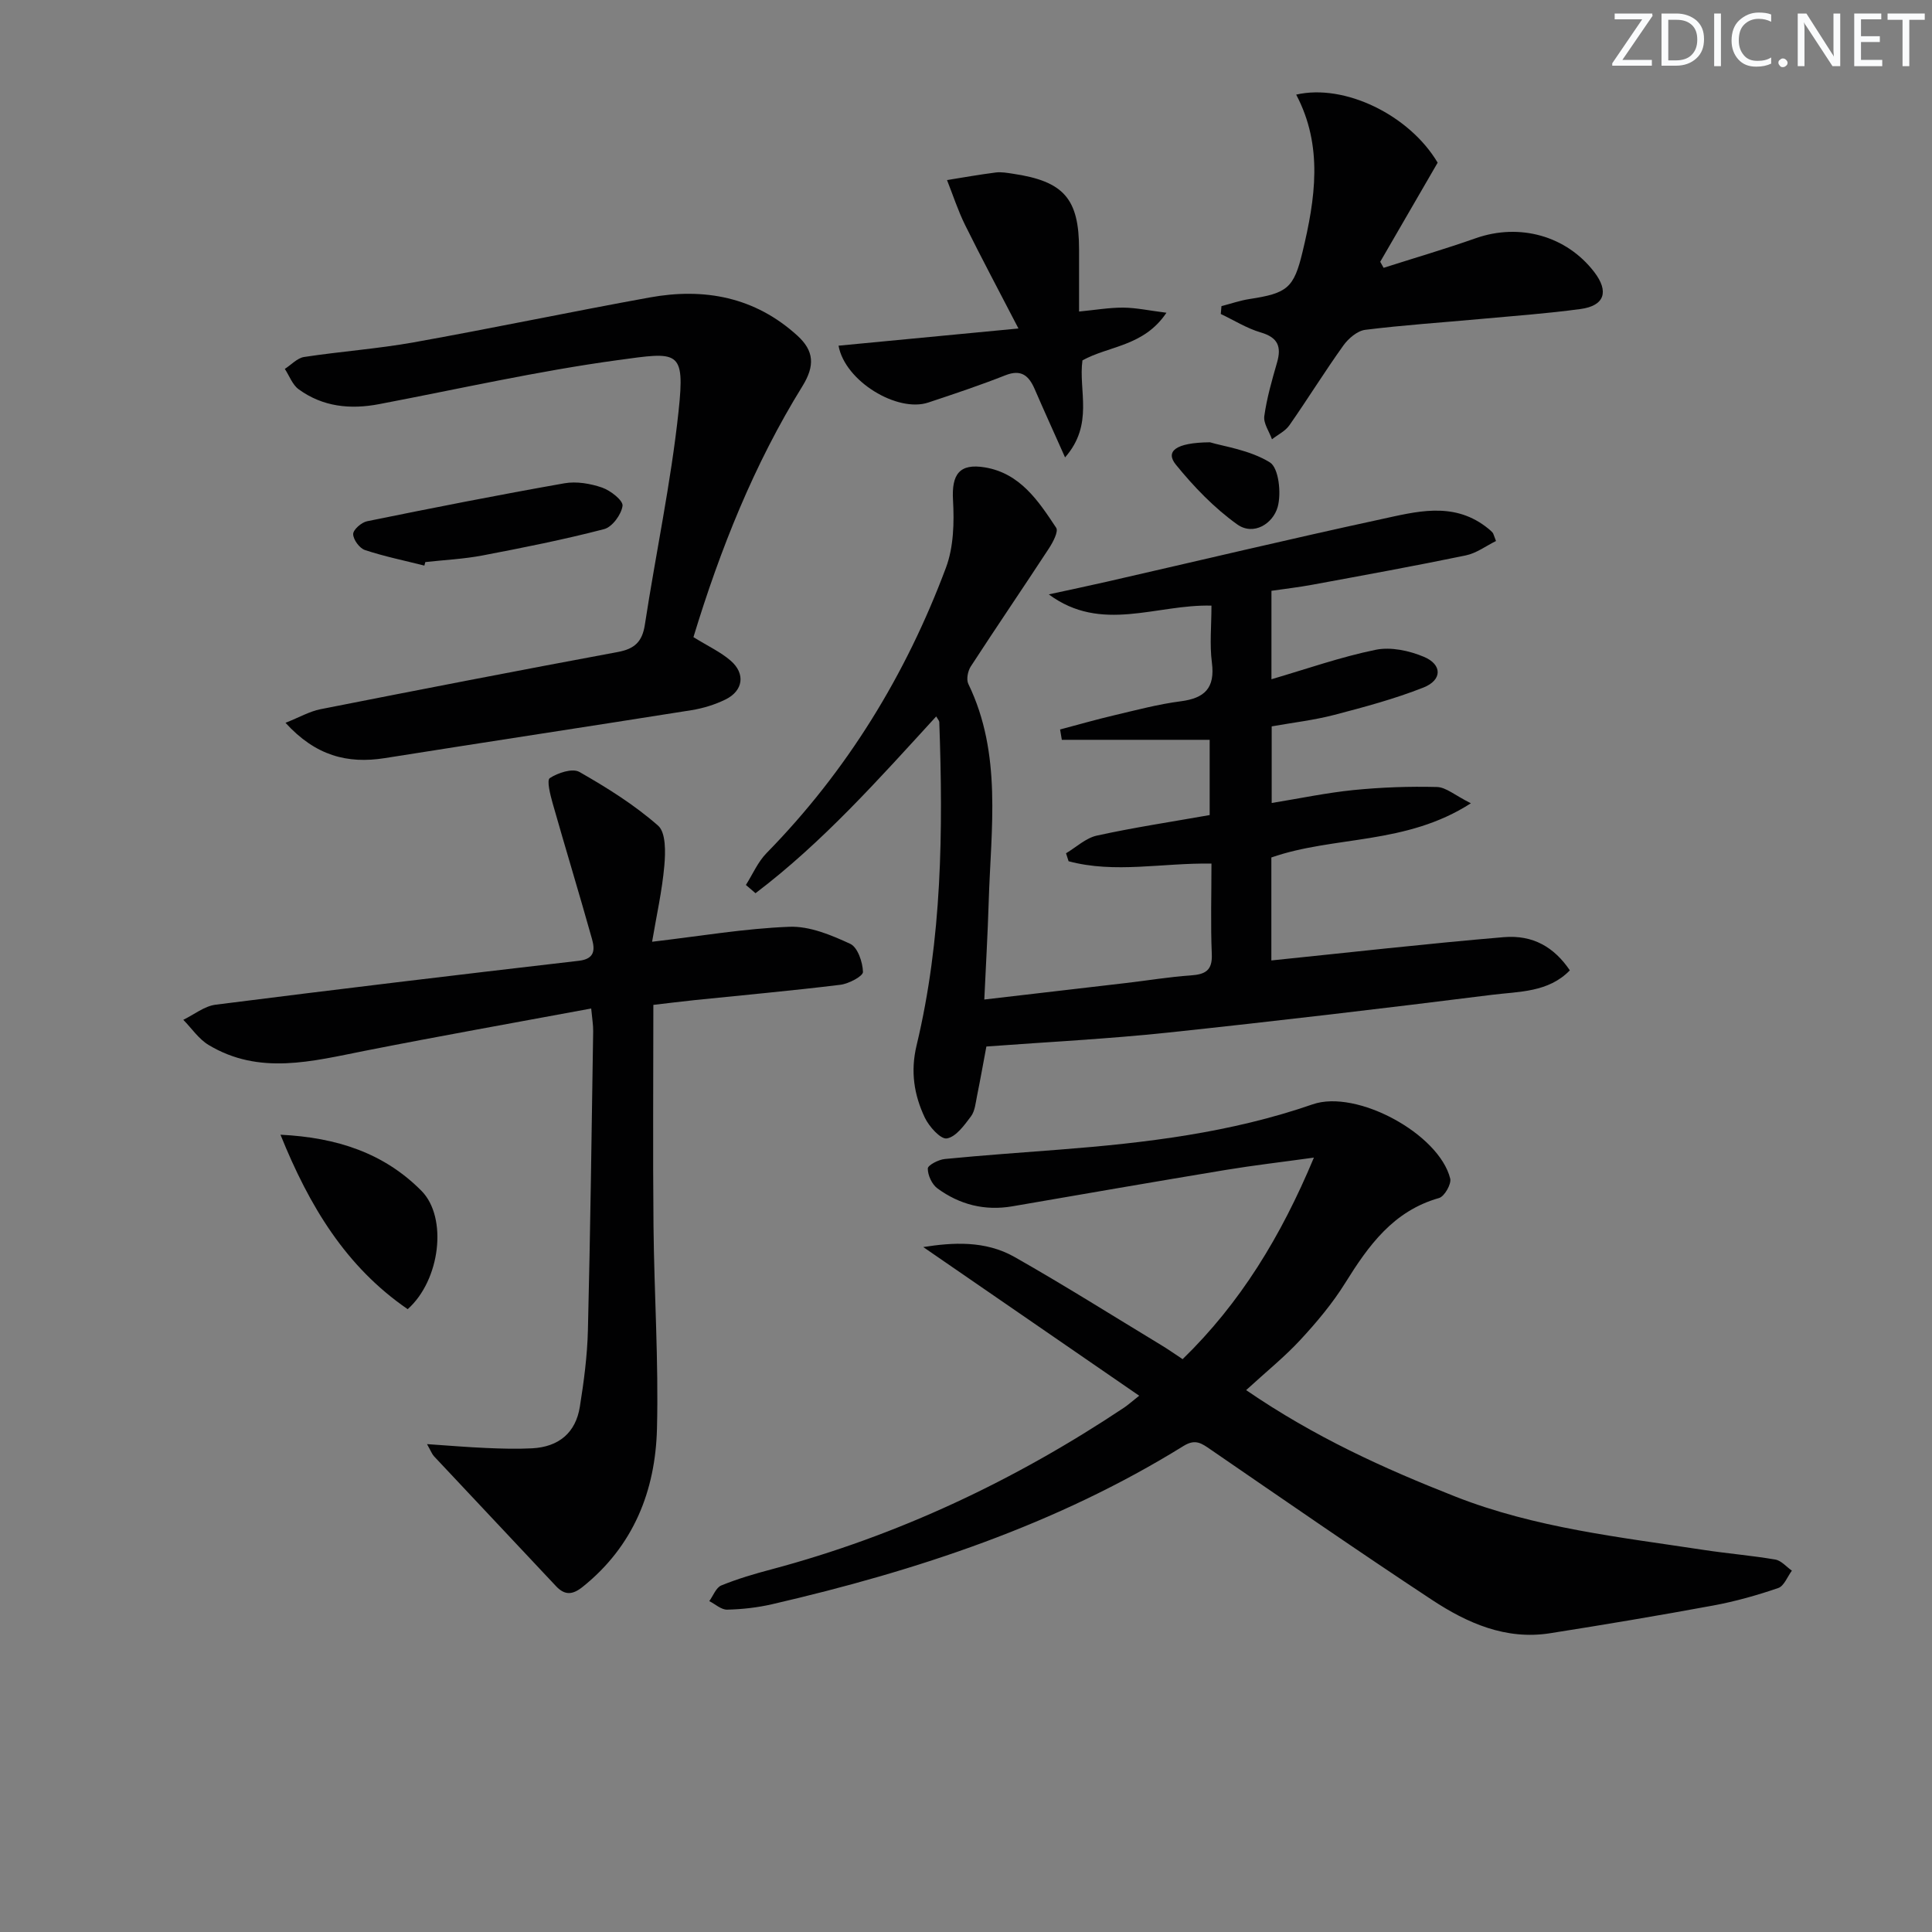 <svg enable-background="new 0 0 400 400" viewBox="0 0 400 400" xmlns="http://www.w3.org/2000/svg"><rect x="0" y="0" width="400" height="400" fill="#808080" stroke="none"/><path d="m342.2 3.2-6.3 9.2h6.1v1.2h-8.2v-.5l6.2-9.1h-5.7v-1.2h7.8v.4z" fill="#fafbfc"/><path d="m344 13.7v-10.9h3.1c1.6 0 3 .5 4.1 1.4 1.1 1 1.6 2.2 1.6 3.9s-.5 3-1.6 4-2.5 1.5-4.2 1.5h-3zm1.4-9.6v8.4h1.6c1.4 0 2.5-.4 3.2-1.1.8-.8 1.2-1.8 1.2-3.2s-.4-2.4-1.2-3.1-1.8-1-3.1-1z" fill="#fafbfc"/><path d="m356.3 2.8v10.9h-1.4v-10.9z" fill="#fafbfc"/><path d="m366.6 13.2c-.8.4-1.8.6-3 .6-1.6 0-2.8-.5-3.7-1.5s-1.4-2.3-1.4-3.9c0-1.7.5-3.2 1.6-4.2s2.4-1.6 4-1.6c1 0 1.9.1 2.6.4v1.5c-.8-.4-1.6-.6-2.6-.6-1.2 0-2.2.4-3 1.2s-1.1 1.9-1.1 3.3c0 1.3.4 2.3 1.1 3.1s1.6 1.1 2.8 1.1c1.1 0 2-.2 2.8-.7v1.3z" fill="#fafbfc"/><path d="m368.2 13c0-.3.1-.5.3-.6.2-.2.4-.3.6-.3.3 0 .5.1.7.3s.3.4.3.6-.1.5-.3.6c-.2.2-.4.3-.7.3s-.5-.1-.6-.3c-.2-.2-.3-.4-.3-.6z" fill="#fafbfc"/><path d="m381.1 13.7h-1.7l-5.5-8.4c-.2-.2-.3-.5-.4-.7 0 .2.1.8.1 1.5v7.6h-1.4v-10.9h1.8l5.3 8.3c.3.4.4.6.4.8 0-.3-.1-.8-.1-1.6v-7.5h1.4v10.9z" fill="#fafbfc"/><path d="m389.7 13.7h-5.8v-10.9h5.6v1.2h-4.2v3.5h3.9v1.2h-3.9v3.7h4.4z" fill="#fafbfc"/><path d="m398.4 4.1h-3.1v9.6h-1.4v-9.6h-3.1v-1.3h7.7v1.3z" fill="#fafbfc"/><g fill="#010102"><path d="m263.22 177.53v21.32c16.13-1.65 32.1-3.47 48.1-4.82 6.12-.52 10.48 2.12 13.7 6.87-4.46 4.6-10.57 4.37-16.15 5.07-22.4 2.81-44.83 5.46-67.28 7.84-12.22 1.29-24.51 1.9-37.37 2.86-.6 3.18-1.22 6.7-1.93 10.2-.3 1.46-.43 3.15-1.26 4.26-1.38 1.84-3.11 4.26-5 4.57-1.29.21-3.69-2.47-4.57-4.33-2.21-4.69-2.99-9.52-1.69-14.94 5.28-22.01 5.5-44.45 4.7-66.93-.01-.28-.29-.56-.64-1.17-11.87 12.96-23.49 26.05-37.41 36.6-.66-.57-1.33-1.14-1.99-1.71 1.41-2.22 2.48-4.77 4.28-6.6 16.67-17.02 28.84-36.89 37.14-59.09 1.6-4.28 1.72-9.36 1.46-14.01-.3-5.29 1.3-7.64 6.62-6.75 7.28 1.22 11.07 6.95 14.74 12.5.51.77-.67 3-1.5 4.27-5.35 8.18-10.86 16.25-16.18 24.44-.61.94-.96 2.68-.51 3.61 7.04 14.54 4.68 29.92 4.22 45.13-.2 6.6-.59 13.2-.91 20.22 10.32-1.2 19.85-2.3 29.37-3.42 4.45-.52 8.89-1.26 13.35-1.57 2.97-.21 4.53-.96 4.38-4.4-.26-6.12-.07-12.26-.07-18.75-10.13-.18-19.99 2.09-29.58-.49-.18-.55-.36-1.1-.53-1.65 2.12-1.26 4.1-3.16 6.39-3.66 7.61-1.67 15.33-2.83 23.35-4.25 0-4.99 0-9.9 0-15.58-10.14 0-20.37 0-30.61 0-.12-.71-.24-1.43-.36-2.14 3.78-1 7.53-2.08 11.33-2.97 4.51-1.06 9.03-2.27 13.61-2.86 5-.64 7.17-2.74 6.49-8.01-.49-3.75-.09-7.61-.09-11.8-11.4-.32-22.77 5.76-33.68-2.33 4-.87 8.01-1.71 12-2.62 18.91-4.32 37.79-8.83 56.75-12.93 7.21-1.56 14.73-3.67 21.61 1.44.53.39 1.05.81 1.5 1.29.21.22.26.6.73 1.77-2.03 1-4.03 2.52-6.25 2.98-10.55 2.19-21.16 4.11-31.76 6.07-2.75.51-5.53.83-8.48 1.26v18.31c7.31-2.14 14.35-4.62 21.59-6.1 3.13-.64 6.94.18 9.98 1.46 3.83 1.61 3.8 4.82-.11 6.36-5.98 2.36-12.25 4.04-18.49 5.67-4.14 1.08-8.44 1.57-12.92 2.37v15.86c5.74-.93 11.32-2.11 16.96-2.68 5.72-.57 11.51-.78 17.26-.63 1.88.05 3.71 1.72 7.02 3.37-13.48 8.69-28.31 6.69-41.31 11.22z"/><path d="m258 287.81c14.24 9.76 28.57 16.24 43.29 22.03 16.58 6.52 34.1 8.41 51.48 11.06 4.92.75 9.89 1.15 14.79 1.99 1.24.21 2.29 1.5 3.43 2.3-.93 1.24-1.62 3.19-2.84 3.6-4.38 1.5-8.88 2.77-13.43 3.61-11.25 2.08-22.53 3.97-33.83 5.75-9.13 1.43-17.11-2.1-24.41-6.91-15.4-10.15-30.58-20.66-45.79-31.1-1.88-1.29-3.17-2.31-5.65-.77-26.3 16.3-55.24 25.84-85.15 32.76-3.04.7-6.21 1.06-9.34 1.13-1.22.03-2.47-1.14-3.7-1.77.82-1.12 1.4-2.8 2.49-3.24 3.35-1.37 6.86-2.4 10.37-3.33 26.27-7 50.5-18.47 73.07-33.52.67-.45 1.28-1 3.08-2.43-15.32-10.55-30.12-20.73-44.71-30.78 6.03-.95 12.8-1.41 18.91 2.06 10.26 5.82 20.25 12.12 30.34 18.23 1.41.85 2.76 1.8 4.45 2.92 11.92-11.6 20.32-25.31 27.18-41.73-6.7.93-12.5 1.6-18.25 2.55-14.73 2.44-29.44 4.99-44.16 7.53-5.73.99-10.94-.34-15.54-3.71-1.13-.83-2-2.72-1.99-4.11 0-.69 2.23-1.85 3.52-1.97 7.93-.78 15.89-1.33 23.84-1.95 17.75-1.38 35.35-3.49 52.32-9.37 9.11-3.16 26.17 6.11 28.48 15.37.28 1.13-1.2 3.72-2.32 4.03-9.46 2.68-14.58 9.82-19.42 17.59-2.62 4.21-5.88 8.1-9.26 11.75-3.25 3.52-7.03 6.56-11.25 10.43z"/><path d="m135.01 194.98c9.98-1.17 19.19-2.75 28.44-3.1 4.18-.16 8.64 1.71 12.58 3.53 1.54.71 2.58 3.79 2.64 5.82.02.88-2.95 2.45-4.69 2.66-10.06 1.23-20.15 2.14-30.23 3.18-2.78.29-5.55.64-8.48.98 0 15.52-.12 30.66.03 45.79.14 13.98 1.07 27.96.72 41.92-.32 12.91-4.86 24.34-15.37 32.77-2.08 1.67-3.7 1.83-5.55-.15-8.4-8.97-16.84-17.9-25.24-26.87-.41-.44-.63-1.06-1.45-2.52 4.59.31 8.42.64 12.25.8 3.16.14 6.34.23 9.49.07 5.53-.29 9.04-3.21 9.9-8.6.84-5.24 1.54-10.55 1.67-15.84.51-20.64.77-41.28 1.09-61.92.02-1.28-.21-2.56-.41-4.7-15.88 2.95-31.37 5.7-46.81 8.75-10.95 2.16-21.88 5.13-32.4-1.2-2.05-1.23-3.51-3.45-5.24-5.21 2.23-1.08 4.37-2.84 6.7-3.13 25.05-3.18 50.12-6.19 75.2-9.09 3.38-.39 3.31-2.38 2.71-4.53-2.63-9.38-5.48-18.71-8.14-28.08-.49-1.74-1.26-4.77-.59-5.21 1.67-1.1 4.69-2.09 6.12-1.28 5.71 3.25 11.38 6.8 16.3 11.12 1.64 1.44 1.54 5.53 1.29 8.32-.46 5.21-1.63 10.36-2.53 15.72z"/><path d="m143.57 131.91c2.99 1.86 5.61 3.06 7.7 4.87 3.11 2.69 2.62 6.23-1.06 8.04-2.2 1.08-4.66 1.83-7.08 2.22-21.14 3.36-42.31 6.56-63.46 9.92-7.76 1.23-14.36-.5-20.56-7.31 2.88-1.14 4.97-2.36 7.22-2.81 20.51-4.05 41.03-8.03 61.58-11.85 3.46-.64 5.06-2.11 5.6-5.64 2.26-14.75 5.4-29.39 6.98-44.2 1.37-12.86-.05-12.3-12.59-10.59-16.57 2.26-32.95 5.98-49.4 9.11-5.97 1.14-11.66.57-16.66-3.07-1.3-.94-1.93-2.79-2.87-4.22 1.32-.85 2.57-2.25 3.99-2.47 7.54-1.15 15.18-1.69 22.69-3.03 16.31-2.92 32.53-6.33 48.84-9.29 11.33-2.06 21.81-.11 30.61 7.91 3.45 3.14 3.65 6.22 1.03 10.46-10.02 16.18-17.01 33.73-22.56 51.95z"/><path d="m252.89 63.38c1.94-.5 3.85-1.17 5.81-1.47 7.82-1.2 9.18-2.25 10.98-9.77 2.63-10.95 4.31-21.9-1.32-32.55 10.01-2.31 23.44 4.22 29.29 14.09-3.95 6.81-7.92 13.67-11.89 20.52.23.42.47.83.7 1.25 6.36-2.03 12.78-3.91 19.08-6.13 9.05-3.18 18.76-.52 24.53 7 3.1 4.04 2.15 6.99-2.85 7.66-6.9.93-13.86 1.44-20.79 2.07-7.93.73-15.89 1.25-23.79 2.24-1.63.21-3.47 1.79-4.51 3.24-3.87 5.4-7.37 11.07-11.17 16.51-.85 1.22-2.39 1.95-3.61 2.91-.57-1.61-1.8-3.3-1.59-4.8.52-3.74 1.58-7.42 2.63-11.06.96-3.32.21-5.21-3.36-6.26-2.88-.84-5.53-2.52-8.28-3.82.04-.54.09-1.09.14-1.63z"/><path d="m220.51 94.7c-2.41-5.4-4.39-9.75-6.28-14.12-1.21-2.79-2.77-4.19-6.08-2.88-5.25 2.07-10.6 3.86-15.96 5.64-6.38 2.13-17.25-4.39-18.58-11.77 11.86-1.13 23.66-2.26 37.25-3.56-4.07-7.86-7.67-14.6-11.06-21.45-1.47-2.98-2.5-6.18-3.73-9.28 3.37-.54 6.73-1.14 10.11-1.57 1.13-.14 2.33.08 3.48.25 10.61 1.56 13.75 5.16 13.75 15.72v12.82c3.36-.32 6.26-.83 9.16-.81 2.67.02 5.33.61 8.93 1.06-4.7 7-11.91 6.82-17.39 9.86-.87 6.26 2.43 13.21-3.6 20.09z"/><path d="m58.07 234.93c11.74.58 21.46 3.82 29.19 11.62 5.45 5.51 3.91 18.48-2.85 24.5-12.77-8.76-20.36-21.3-26.34-36.12z"/><path d="m87.86 117.1c-4.11-1.04-8.29-1.89-12.3-3.22-1.12-.37-2.43-2.15-2.44-3.3-.01-.91 1.71-2.42 2.87-2.66 13.59-2.77 27.2-5.45 40.86-7.86 2.5-.44 5.37.05 7.81.89 1.74.6 4.38 2.68 4.23 3.77-.24 1.81-2.14 4.4-3.82 4.83-8.3 2.16-16.73 3.84-25.16 5.45-3.89.74-7.89.93-11.85 1.37-.06.25-.13.49-.2.73z"/><path d="m250.5 91.57c2.85.86 8.21 1.57 12.41 4.16 1.84 1.13 2.41 6.39 1.62 9.23-.97 3.46-4.99 6.03-8.38 3.61-4.77-3.41-8.99-7.8-12.7-12.37-2.2-2.71-.16-4.56 7.05-4.63z"/></g></svg>